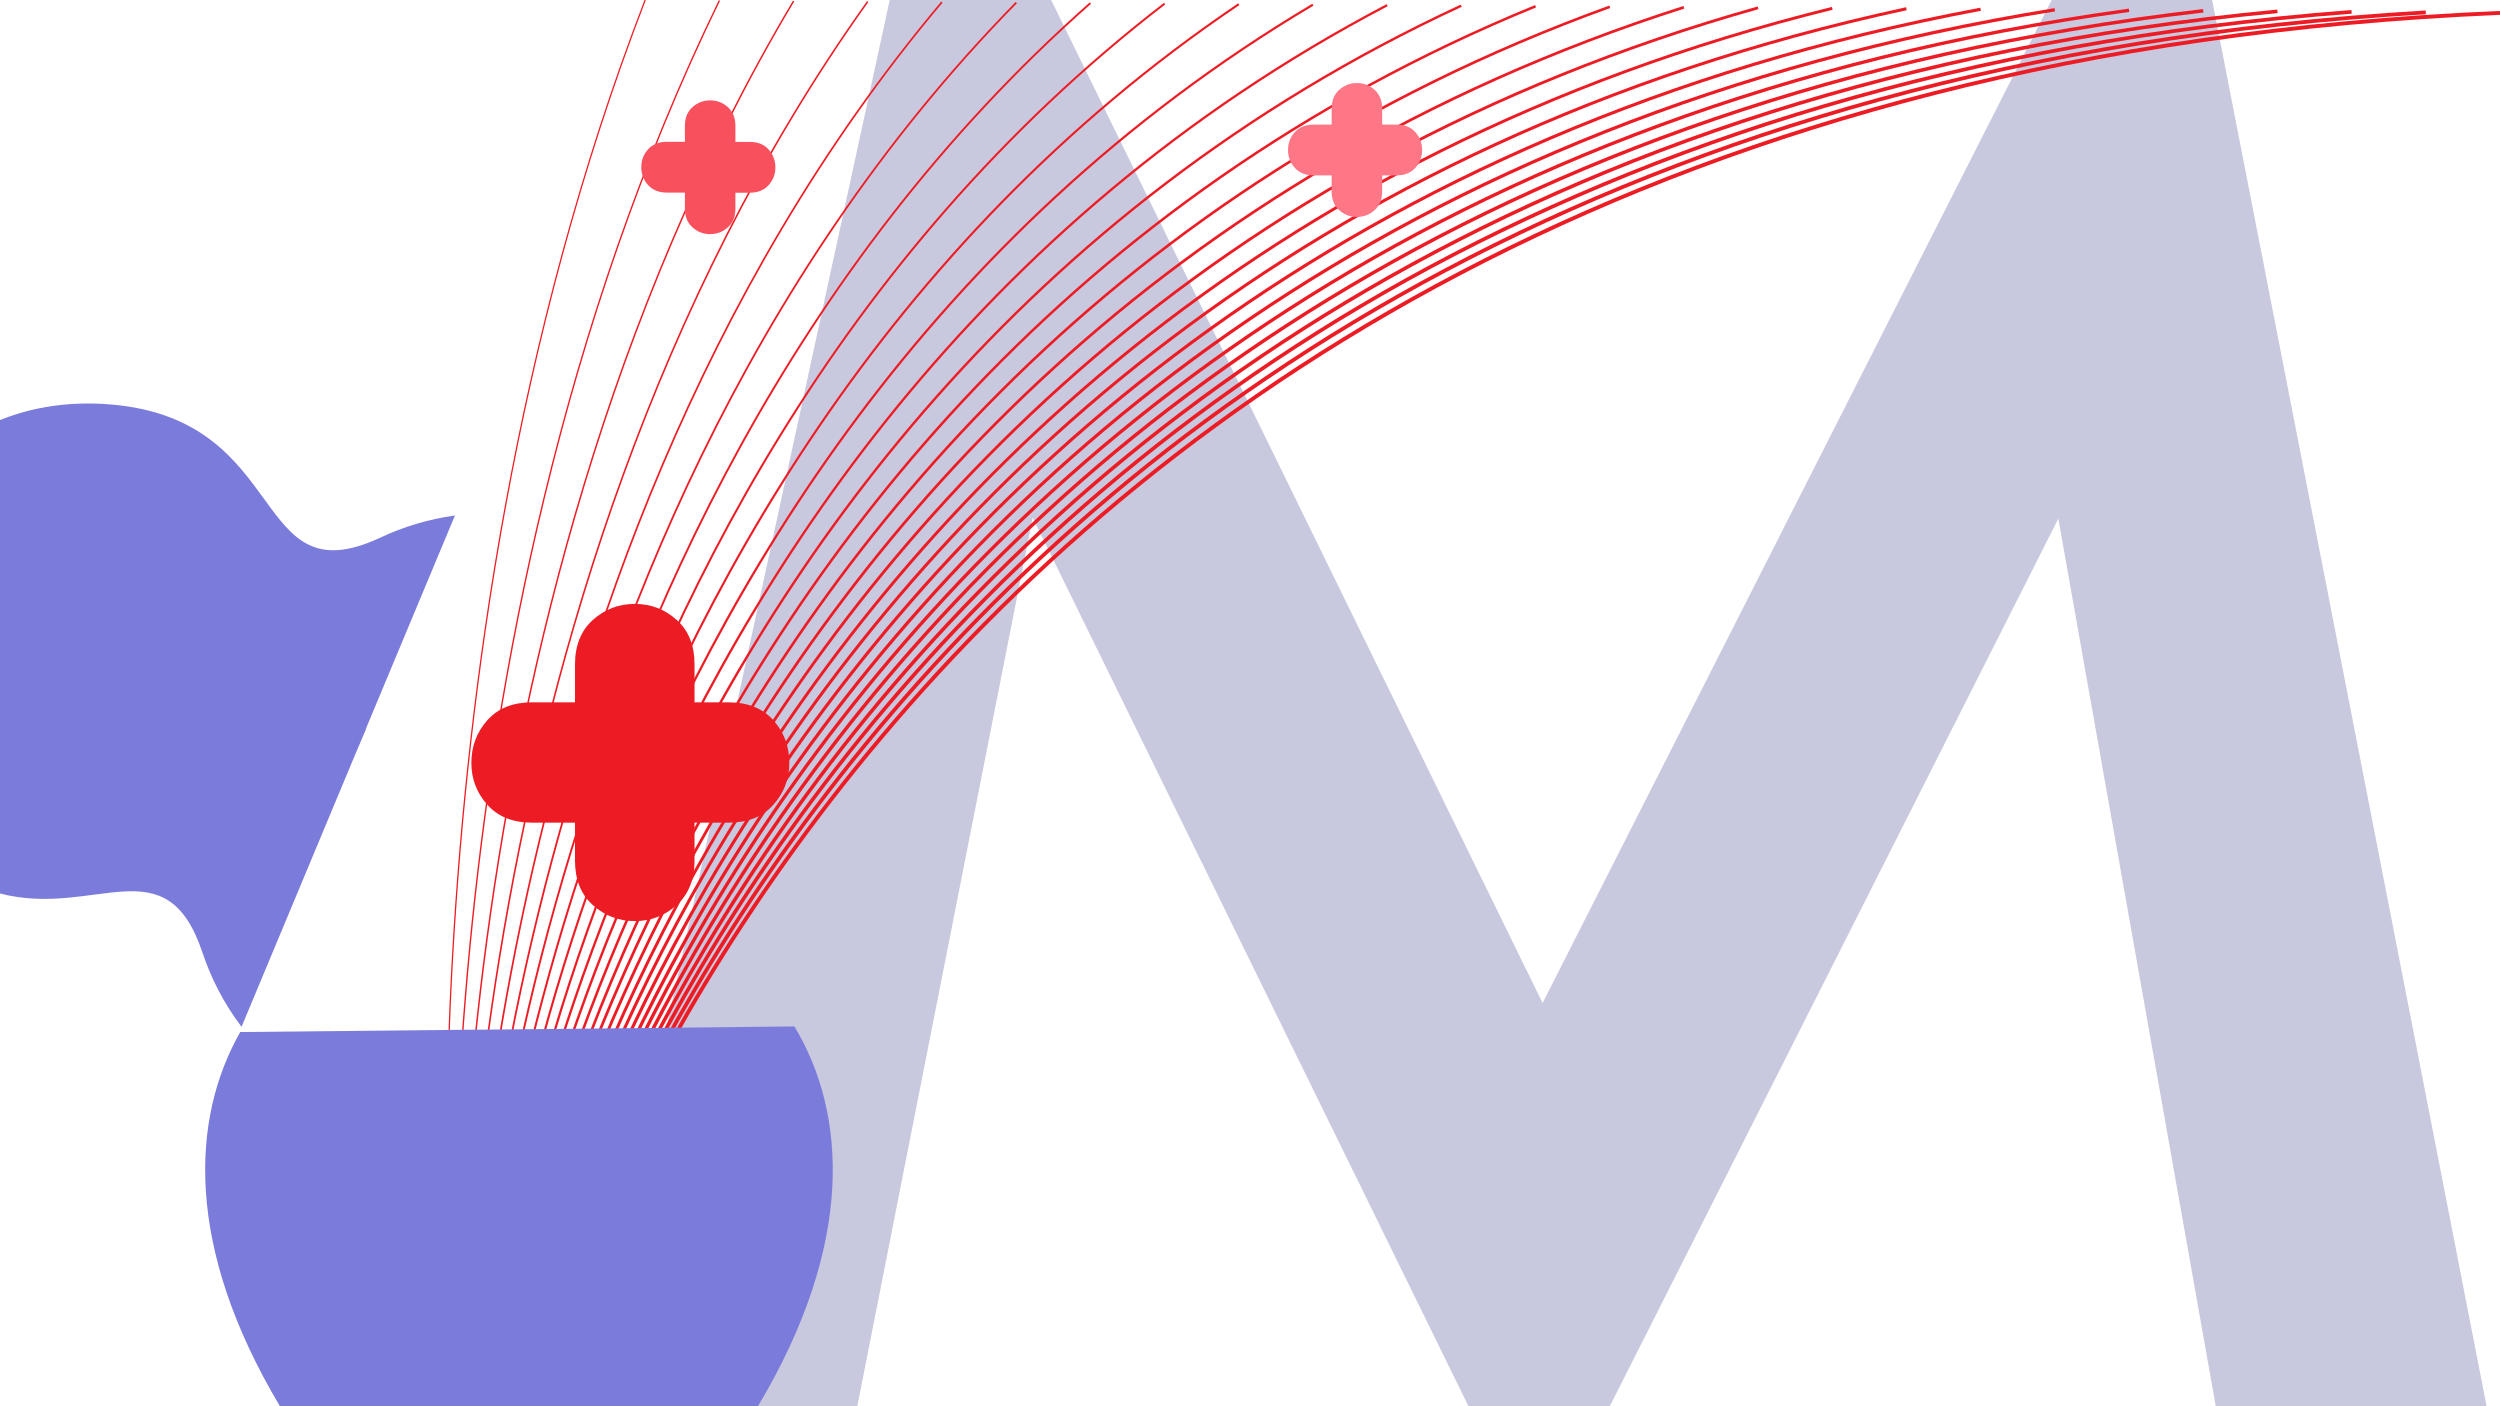 <?xml version="1.0" encoding="utf-8"?>
<!-- Generator: Adobe Illustrator 23.0.1, SVG Export Plug-In . SVG Version: 6.00 Build 0)  -->
<svg version="1.1" id="Layer_1" xmlns="http://www.w3.org/2000/svg" xmlns:xlink="http://www.w3.org/1999/xlink" x="0px" y="0px"
	 viewBox="0 0 1920 1080" style="enable-background:new 0 0 1920 1080;" xml:space="preserve">
<style type="text/css">
	.st0{opacity:0.31;fill:#505096;}
	.st1{fill:none;stroke:#ED1C24;stroke-miterlimit:10;}
	.st2{fill:none;stroke:#ED1C24;stroke-width:1.08;stroke-miterlimit:10;}
	.st3{fill:none;stroke:#ED1C24;stroke-width:1.16;stroke-miterlimit:10;}
	.st4{fill:none;stroke:#ED1C24;stroke-width:1.24;stroke-miterlimit:10;}
	.st5{fill:none;stroke:#ED1C24;stroke-width:1.32;stroke-miterlimit:10;}
	.st6{fill:none;stroke:#ED1C24;stroke-width:1.4;stroke-miterlimit:10;}
	.st7{fill:none;stroke:#ED1C24;stroke-width:1.48;stroke-miterlimit:10;}
	.st8{fill:none;stroke:#ED1C24;stroke-width:1.56;stroke-miterlimit:10;}
	.st9{fill:none;stroke:#ED1C24;stroke-width:1.64;stroke-miterlimit:10;}
	.st10{fill:none;stroke:#ED1C24;stroke-width:1.72;stroke-miterlimit:10;}
	.st11{fill:none;stroke:#ED1C24;stroke-width:1.8;stroke-miterlimit:10;}
	.st12{fill:none;stroke:#ED1C24;stroke-width:1.88;stroke-miterlimit:10;}
	.st13{fill:none;stroke:#ED1C24;stroke-width:1.96;stroke-miterlimit:10;}
	.st14{fill:none;stroke:#ED1C24;stroke-width:2.04;stroke-miterlimit:10;}
	.st15{fill:none;stroke:#ED1C24;stroke-width:2.12;stroke-miterlimit:10;}
	.st16{fill:none;stroke:#ED1C24;stroke-width:2.2;stroke-miterlimit:10;}
	.st17{fill:none;stroke:#ED1C24;stroke-width:2.28;stroke-miterlimit:10;}
	.st18{fill:none;stroke:#ED1C24;stroke-width:2.36;stroke-miterlimit:10;}
	.st19{fill:none;stroke:#ED1C24;stroke-width:2.44;stroke-miterlimit:10;}
	.st20{fill:none;stroke:#ED1C24;stroke-width:2.52;stroke-miterlimit:10;}
	.st21{fill:none;stroke:#ED1C24;stroke-width:2.6;stroke-miterlimit:10;}
	.st22{fill:none;stroke:#ED1C24;stroke-width:2.68;stroke-miterlimit:10;}
	.st23{fill:none;stroke:#ED1C24;stroke-width:2.76;stroke-miterlimit:10;}
	.st24{fill:none;stroke:#ED1C24;stroke-width:2.84;stroke-miterlimit:10;}
	.st25{fill:none;stroke:#ED1C24;stroke-width:2.92;stroke-miterlimit:10;}
	.st26{fill:none;stroke:#ED1C24;stroke-width:3;stroke-miterlimit:10;}
	.st27{fill:#7B7BDB;}
	.st28{fill:#ED1C24;}
	.st29{fill:#F9505D;}
	.st30{fill:#FF7687;}
</style>
<polygon class="st0" points="1698.9,0 1575.7,0 1184.7,770.3 807.3,0 683.3,0 448.7,1080 658.4,1080 793.1,397.6 1127.8,1080 
	1236.3,1080 1580.8,398.3 1701.7,1080 1909.7,1080 "/>
<g>
	<path class="st1" d="M349.4,1080c0,0-53.5-562.4,146.1-1080"/>
	<path class="st2" d="M351.4,1080c0,0-41.9-580.5,201.1-1079.6"/>
	<path class="st3" d="M353.4,1080c0,0-30.3-598.7,256.1-1079.2"/>
	<path class="st4" d="M355.3,1080c0,0-18.7-616.8,311.1-1078.8"/>
	<path class="st5" d="M357.3,1080c0,0-7-635,366.1-1078.4"/>
	<path class="st6" d="M359.3,1080c0,0,4.6-653.1,421.2-1078"/>
	<path class="st7" d="M361.2,1080c0,0,16.2-671.2,476.2-1077.6"/>
	<path class="st8" d="M363.2,1080c0,0,27.8-689.4,531.2-1077.2"/>
	<path class="st9" d="M365.2,1080c0,0,39.5-707.5,586.2-1076.8"/>
	<path class="st10" d="M367.1,1080c0,0,51.1-725.7,641.2-1076.4"/>
	<path class="st11" d="M369.1,1080c0,0,62.7-743.8,696.2-1076"/>
	<path class="st12" d="M371,1080c0,0,74.3-761.9,751.2-1075.6"/>
	<path class="st13" d="M373,1080c0,0,85.9-780.1,806.3-1075.2"/>
	<path class="st14" d="M375,1080c0,0,97.6-798.2,861.3-1074.8"/>
	<path class="st15" d="M376.9,1080c0,0,109.2-816.4,916.3-1074.4"/>
	<path class="st16" d="M378.9,1080c0,0,120.8-834.5,971.3-1074"/>
	<path class="st17" d="M380.9,1080c0,0,132.4-852.6,1026.3-1073.6"/>
	<path class="st18" d="M382.8,1080c0,0,144-870.8,1081.3-1073.3"/>
	<path class="st19" d="M384.8,1080c0,0,155.7-888.9,1136.3-1072.9"/>
	<path class="st20" d="M386.8,1080c0,0,167.3-907.1,1191.3-1072.5"/>
	<path class="st21" d="M388.7,1080c0,0,178.9-925.2,1246.4-1072.1"/>
	<path class="st22" d="M390.7,1080c0,0,190.5-943.3,1301.4-1071.7"/>
	<path class="st23" d="M392.7,1080c0,0,202.2-961.5,1356.4-1071.3"/>
	<path class="st24" d="M394.6,1080c0,0,213.8-979.6,1411.4-1070.9"/>
	<path class="st25" d="M396.6,1080C396.6,1080,622,82.2,1863,9.5"/>
	<path class="st26" d="M398.6,1080c0,0,237-1015.9,1521.4-1070.1"/>
</g>
<path class="st27" d="M292.3,412.8C191.6,460,224.6,322.1,84.8,310.6c-33-2.7-61.1,2.5-84.8,12v363.6c73.4,19,127.6-38.2,155.5,45.4
	c6.6,19.8,16.5,39.2,30,57l85.9-205.8l9.8-23.1c-0.1,0-0.1,0-0.2,0l68.4-163.8C329,398.7,309.8,404.6,292.3,412.8z"/>
<path class="st27" d="M369.7,790.8l-6.7,0c0,0,0,0,0,0l-178.5,1.8c-37.8,66.5-42.7,164.7,30.5,287.4h367.1
	c74.8-125.3,68.1-225.1,28-291.7L369.7,790.8z"/>
<path class="st28" d="M533.4,660.9c0,14.6-4.6,26-13.7,34.2c-9.2,8.2-19.9,12.3-32.2,12.3c-12.3,0-23.1-4.1-32.2-12.3
	c-9.2-8.2-13.7-19.6-13.7-34.2v-29.1h-33.1c-14.6,0-26-4.6-34.2-13.7c-8.2-9.2-12.3-19.9-12.3-32.2c0-12.7,4.1-23.6,12.3-32.8
	c8.2-9.2,19.6-13.7,34.2-13.7h33.1v-29.1c0-14.6,4.6-26,13.7-34.2c9.2-8.2,19.9-12.3,32.2-12.3c12.3,0,23.1,4.1,32.2,12.3
	c9.2,8.2,13.7,19.6,13.7,34.2v29.1h26.3c14.6,0,26,4.6,34.2,13.7c8.2,9.2,12.3,20.1,12.3,32.8c0,12.3-4.1,23.1-12.3,32.2
	c-8.2,9.2-19.6,13.7-34.2,13.7h-26.3V660.9z"/>
<path class="st29" d="M564.8,160.2c0,6.1-1.9,10.9-5.8,14.4c-3.9,3.5-8.4,5.2-13.6,5.2s-9.7-1.7-13.6-5.2c-3.9-3.5-5.8-8.3-5.8-14.4
	v-12.3h-13.9c-6.1,0-10.9-1.9-14.4-5.8c-3.5-3.9-5.2-8.4-5.2-13.6c0-5.4,1.7-10,5.2-13.8c3.5-3.9,8.3-5.8,14.4-5.8h13.9V96.7
	c0-6.1,1.9-10.9,5.8-14.4c3.9-3.5,8.4-5.2,13.6-5.2s9.7,1.7,13.6,5.2c3.9,3.5,5.8,8.3,5.8,14.4v12.3h11.1c6.1,0,10.9,1.9,14.4,5.8
	c3.5,3.9,5.2,8.5,5.2,13.8c0,5.2-1.7,9.7-5.2,13.6c-3.5,3.9-8.3,5.8-14.4,5.8h-11.1V160.2z"/>
<path class="st30" d="M1061.5,147c0,6.1-1.9,10.9-5.8,14.4c-3.9,3.5-8.4,5.2-13.6,5.2c-5.2,0-9.7-1.7-13.6-5.2
	c-3.9-3.5-5.8-8.3-5.8-14.4v-12.3h-13.9c-6.1,0-10.9-1.9-14.4-5.8c-3.5-3.9-5.2-8.4-5.2-13.6c0-5.4,1.7-10,5.2-13.8
	c3.5-3.9,8.3-5.8,14.4-5.8h13.9V83.4c0-6.1,1.9-10.9,5.8-14.4c3.9-3.5,8.4-5.2,13.6-5.2c5.2,0,9.7,1.7,13.6,5.2
	c3.9,3.5,5.8,8.3,5.8,14.4v12.3h11.1c6.1,0,10.9,1.9,14.4,5.8c3.5,3.9,5.2,8.5,5.2,13.8c0,5.2-1.7,9.7-5.2,13.6
	c-3.5,3.9-8.3,5.8-14.4,5.8h-11.1V147z"/>
</svg>
